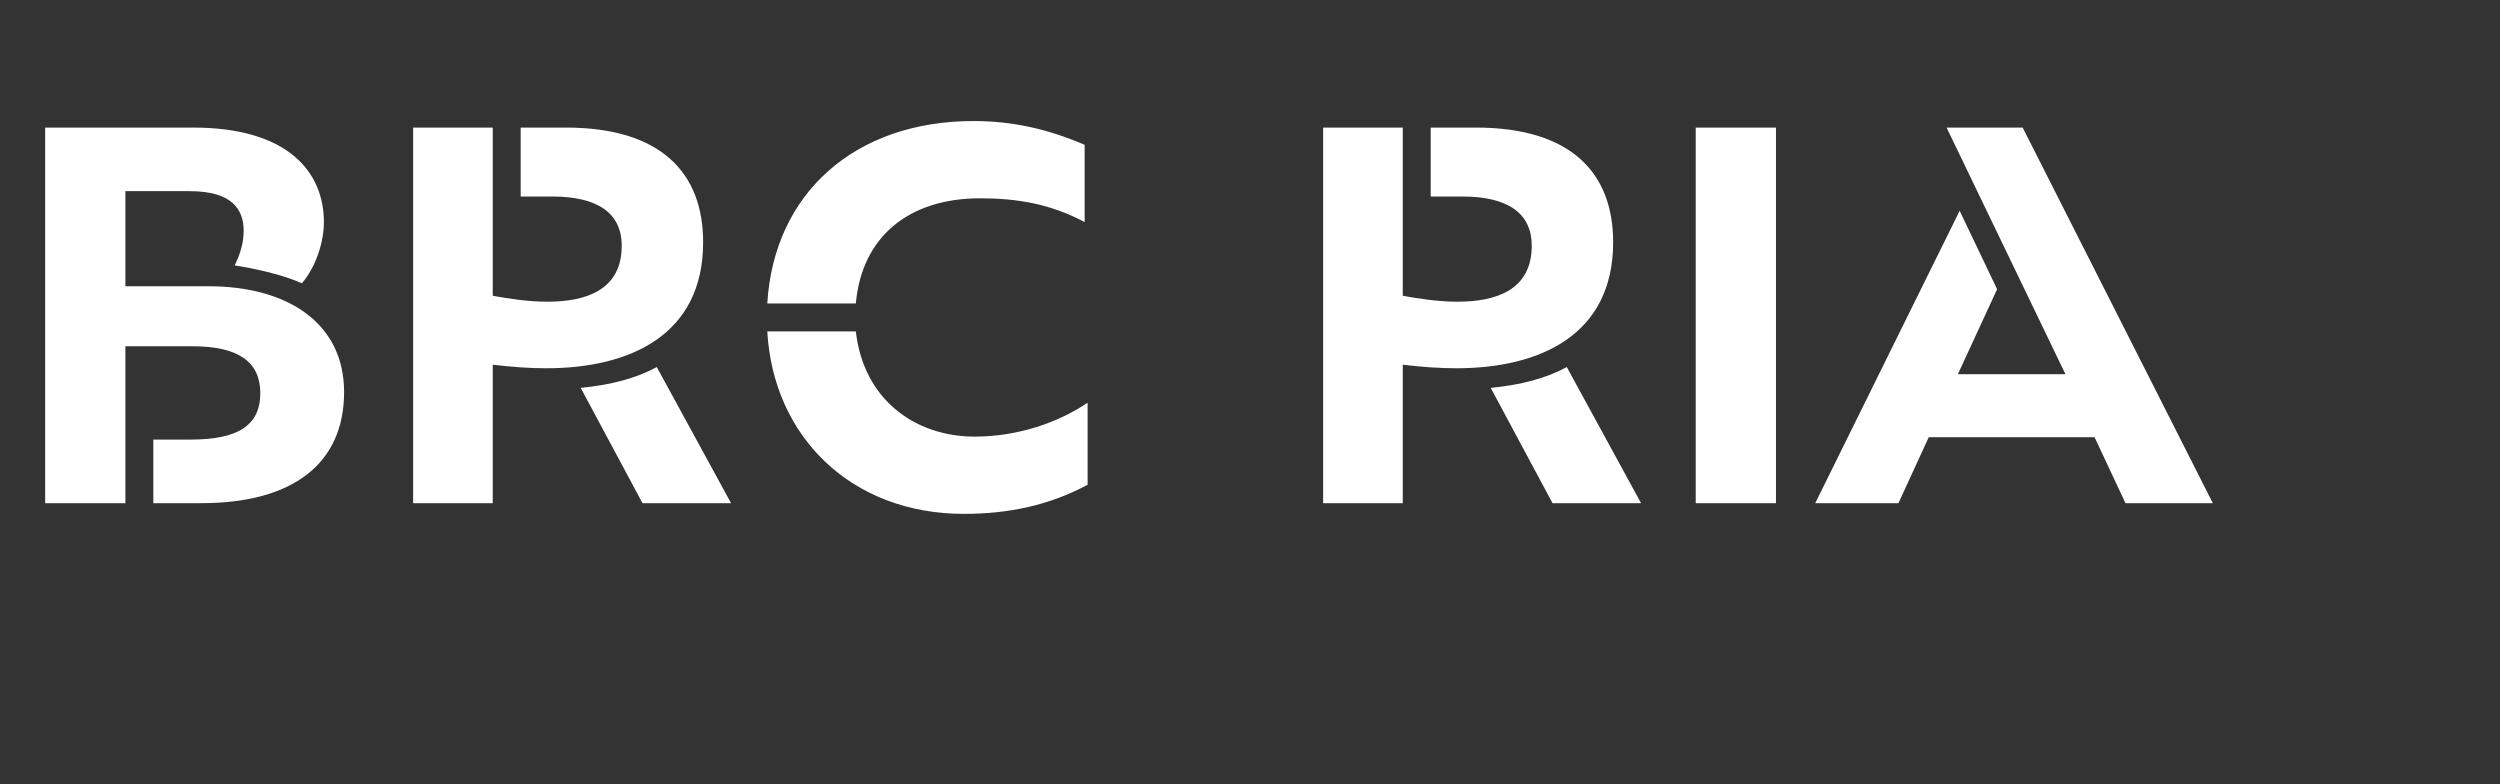 <svg width="1262" height="396" viewBox="0 0 1262 396" fill="none" xmlns="http://www.w3.org/2000/svg">
<rect x="0" y="0" width="1262" height="396" fill="#333333" stroke="none"/>
<path d="M77.4 254V221.9H96.3C119.7 221.9 131.4 215 131.4 198.5C131.4 182.6 120.3 174.8 97.2 174.8H63.3V254H22.8V64.4H97.5C145.8 64.4 163.5 87.2 163.5 112.1C163.5 122 159.6 134.6 152.4 143C142.5 138.5 126.9 135.2 118.5 134C120.9 128.9 123 123.2 123 116.6C123 105.5 117 96.5 95.7 96.5H63.3V144.5H105.3C145.2 144.5 173.7 163.1 173.7 197.9C173.7 234.2 147.6 254 101.7 254H77.4ZM262.842 99.2V64.4H285.642C333.642 64.4 354.942 87.2 354.942 122.3C354.942 169.1 318.042 185.9 275.742 185.9C267.642 185.9 258.642 185.3 248.742 184.1V254H208.542V64.4H248.742V149.3C256.842 150.8 266.742 152.3 276.342 152.3C295.542 152.3 313.842 146.6 313.842 124.1C313.842 107 300.942 99.2 278.742 99.2H262.842ZM331.542 185.3L369.042 254H324.342L293.142 195.8C308.442 194.3 321.042 191 331.542 185.3ZM432.028 153.2C435.028 119.3 459.028 100.1 494.728 100.1C513.028 100.1 530.128 102.8 547.528 112.1V73.1C528.628 65 510.928 61.1 491.428 61.1C431.428 61.1 390.628 97.7 387.328 153.2H432.028ZM432.028 167.3C435.928 201.8 462.028 220.4 492.028 220.4C513.028 220.4 533.428 213.8 549.028 203.3V244.7C529.528 255.2 508.828 259.4 486.628 259.4C429.628 259.4 390.328 220.4 387.328 167.3H432.028ZM722.217 99.2V64.4H745.017C793.017 64.4 814.317 87.2 814.317 122.3C814.317 169.1 777.417 185.9 735.117 185.9C727.017 185.9 718.017 185.3 708.117 184.1V254H667.917V64.4H708.117V149.3C716.217 150.8 726.117 152.3 735.717 152.3C754.917 152.3 773.217 146.6 773.217 124.1C773.217 107 760.317 99.2 738.117 99.2H722.217ZM790.917 185.3L828.417 254H783.717L752.517 195.8C767.817 194.3 780.417 191 790.917 185.3ZM856.003 254V64.4H896.503V254H856.003ZM989.236 106.4L1008.14 146L988.336 188.9H1042.64L982.636 64.4H1021.04L1117.04 254H1072.94L1057.34 220.7H973.636L958.336 254H916.336L989.236 106.4Z" fill="white"/>
</svg>
